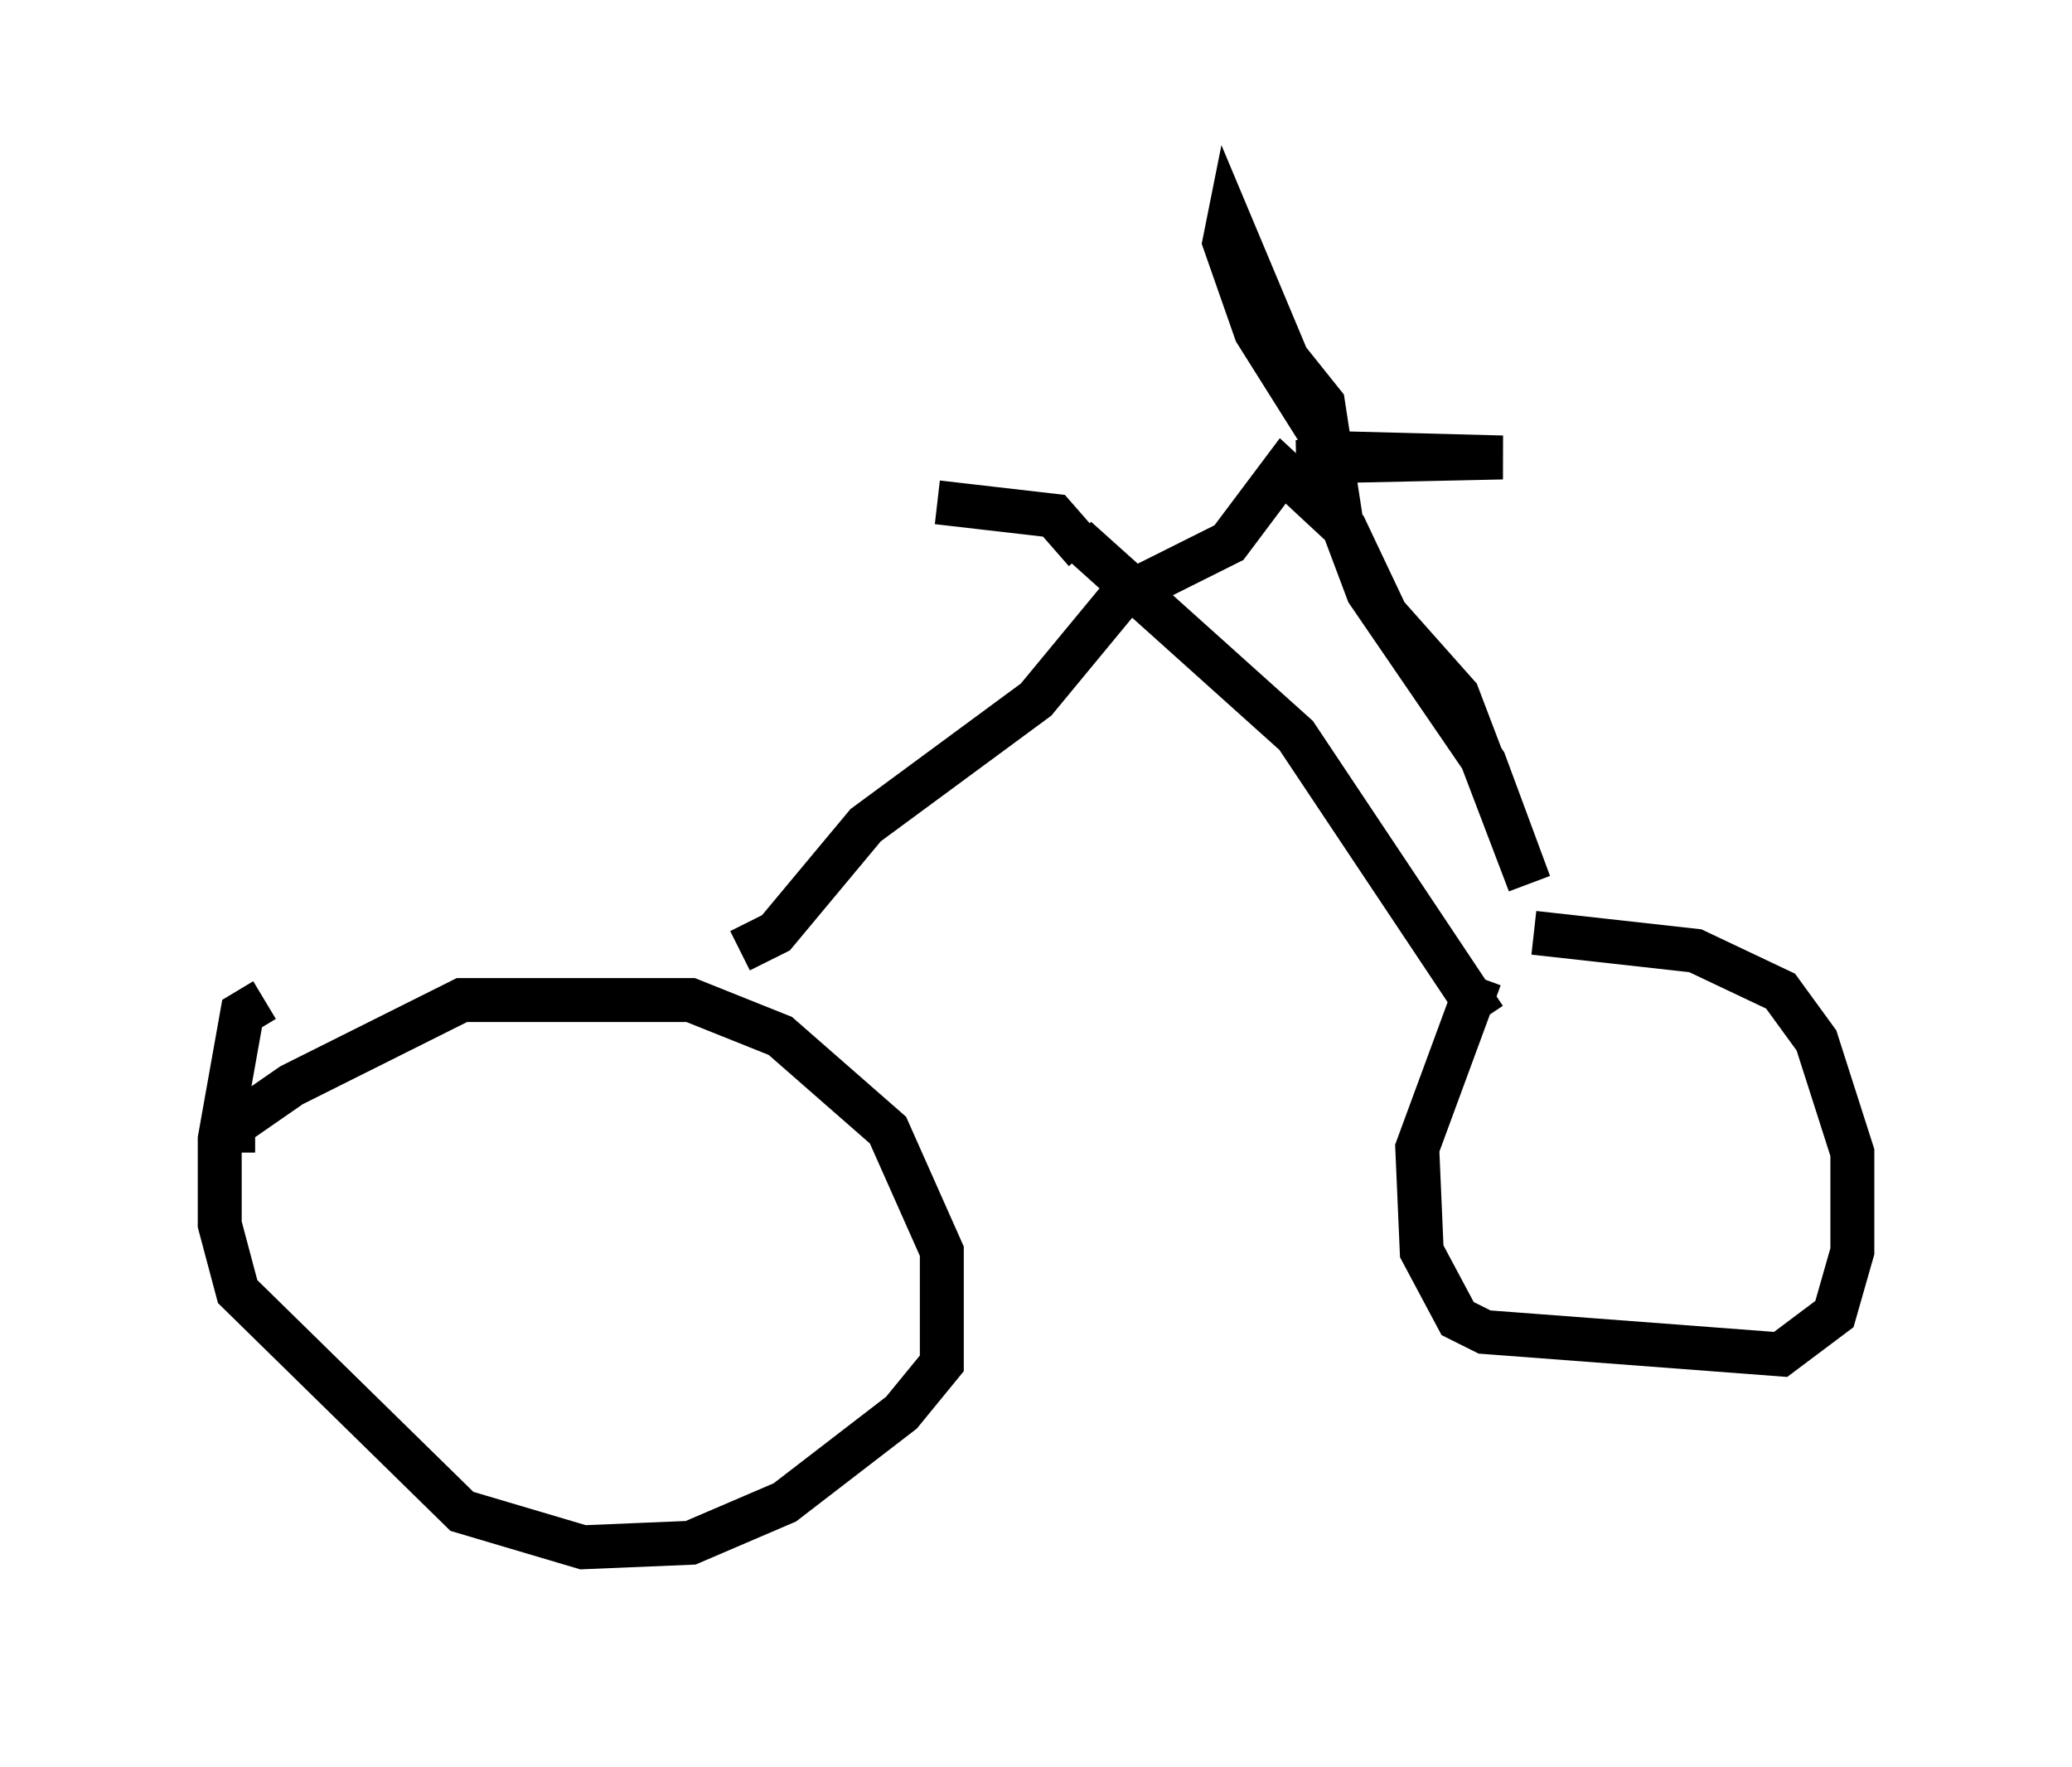 <?xml version="1.0" encoding="utf-8" ?>
<svg baseProfile="full" height="40.217" version="1.1" width="47.159" xmlns="http://www.w3.org/2000/svg" xmlns:ev="http://www.w3.org/2001/xml-events" xmlns:xlink="http://www.w3.org/1999/xlink"><defs /><rect fill="white" height="40.217" width="47.159" x="0" y="0" /><path d="M35.421, 21.538 m-1.735, 0.715 l-1.429, 3.879 0.102, 2.348 l0.817, 1.531 0.613, 0.306 l6.738, 0.51 1.225, -0.919 l0.408, -1.429 0.0, -2.246 l-0.817, -2.552 -0.817, -1.123 l-1.94, -0.919 -3.675, -0.408 m-28.89, 1.531 l-0.51, 0.306 -0.51, 2.858 l0.0, 1.94 0.408, 1.531 l5.104, 5.002 2.756, 0.817 l2.45, -0.102 2.144, -0.919 l2.654, -2.042 0.919, -1.123 l0.0, -2.552 -1.225, -2.756 l-2.45, -2.144 -2.042, -0.817 l-5.206, 0.0 -3.879, 1.94 l-1.327, 0.919 0.0, 0.613 m28.482, -3.063 l-4.288, -6.431 -5.002, -4.492 m-7.656, 9.392 l0.817, -0.408 2.042, -2.45 l3.879, -2.858 1.94, -2.348 l2.45, -1.225 1.225, -1.633 l1.429, 1.327 0.919, 1.94 l1.633, 1.838 1.633, 4.288 l-1.021, -2.756 -2.654, -3.879 l-0.613, -1.633 -0.408, -2.654 l-0.817, -1.021 -1.327, -3.165 l-0.102, 0.51 0.715, 2.042 l1.735, 2.756 3.879, 0.102 l-4.696, 0.102 m-4.798, 2.042 l-0.715, -0.817 -2.654, -0.306 " fill="none" stroke="black" stroke-width="1" /></svg>